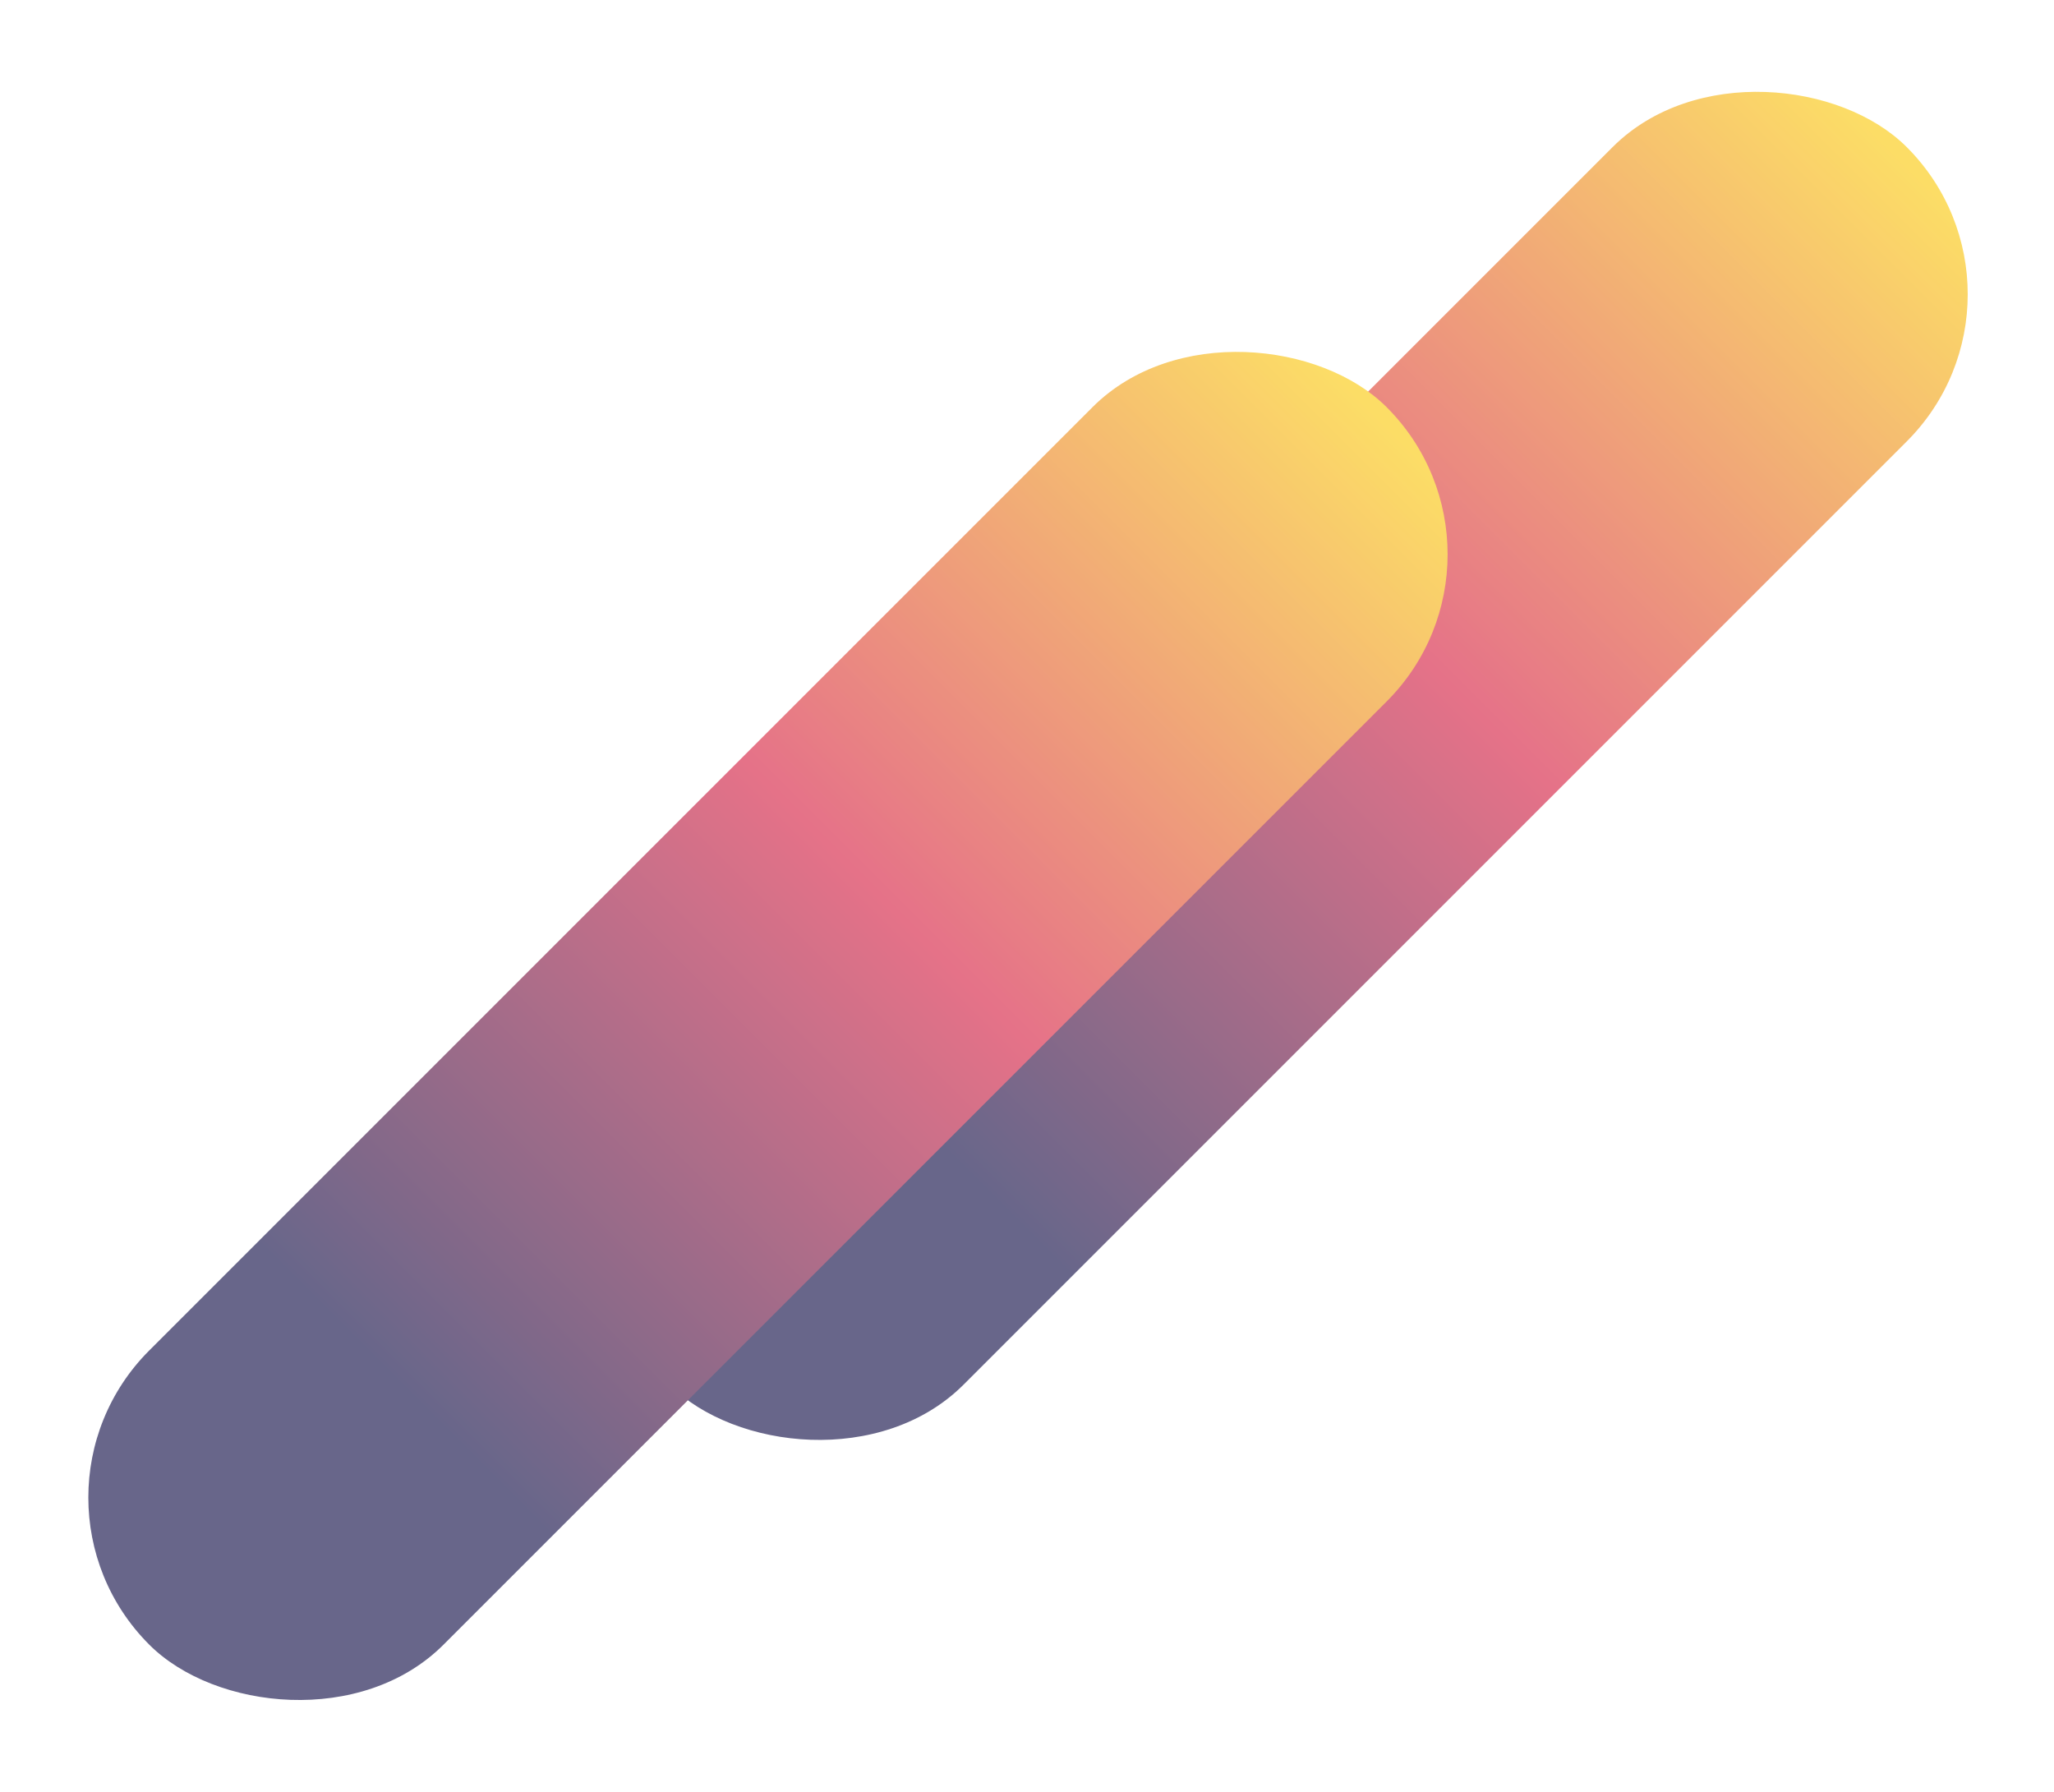 <?xml version="1.0" encoding="UTF-8"?>
<svg id="bg-pattern"  viewBox="0 0 948 827" version="1.1" xmlns="http://www.w3.org/2000/svg" xmlns:xlink="http://www.w3.org/1999/xlink">
    <!--  51.2 (57519) -  -->
    <title>bg-pattern</title>
    <desc>By RummyCulture.</desc>
    <defs>
        <linearGradient x1="100%" y1="50%" x2="20.184%" y2="50%" id="linearGradient-1">
            <stop stop-color="#FAC700" offset="0%"></stop>
            <stop stop-color="#D41439" offset="50.134%"></stop>
            <stop stop-color="#03003C" offset="100%"></stop>
        </linearGradient>
    </defs>
    <g stroke="none" stroke-width="1" fill="none" fill-rule="evenodd" opacity="0.6">
        <g  fill="url(#linearGradient-1)">
            <rect  transform="translate(594.502, 353.462) rotate(-45) translate(-594.502, -353.462) " x="190.667" y="257.439" width="807.67" height="192.046" rx="96.023"></rect>
            <rect transform="translate(354.451, 473.491) rotate(-45) translate(-354.451, -473.491) " x="-49.384" y="377.468" width="807.67" height="192.046" rx="96.023"></rect>
        </g>
    </g>
</svg>
